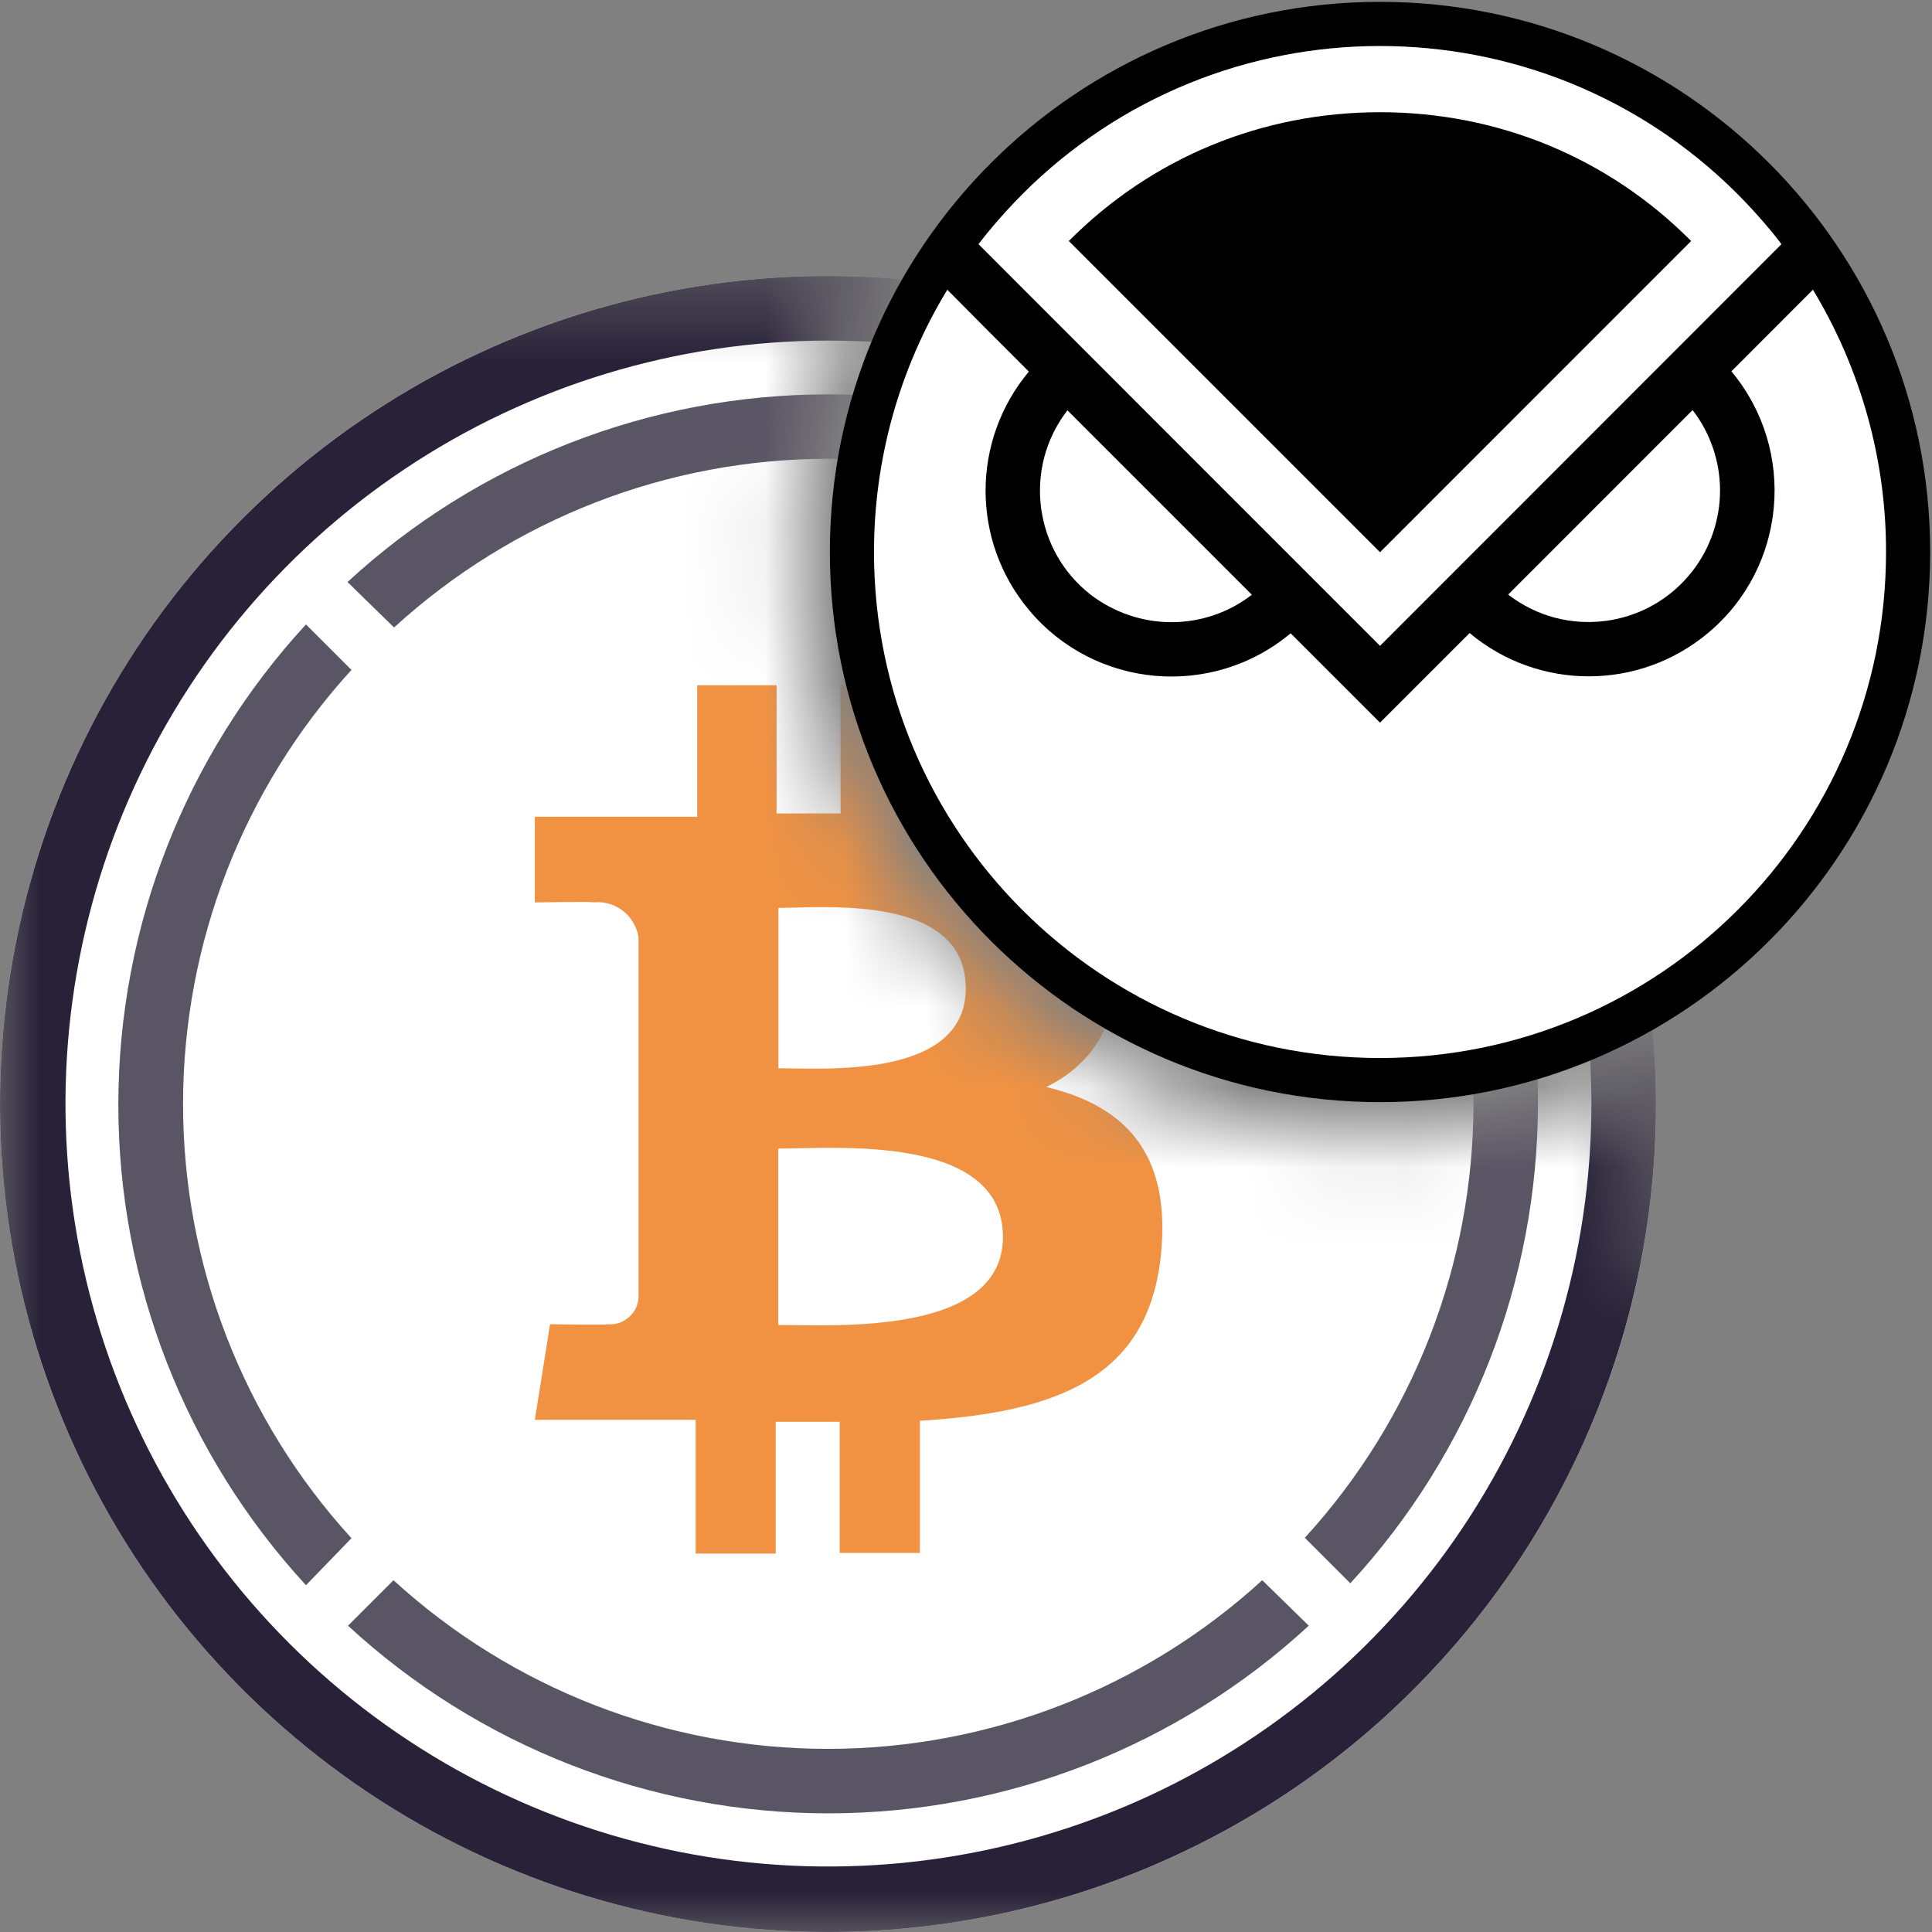 <svg width="24" height="24" viewBox="0 0 24 24" fill="none" xmlns="http://www.w3.org/2000/svg">
<rect x="0" y="0" width="24" height="24" fill="#808080" stroke="none"/>
<mask id="mask0_283_60863" style="mask-type:alpha" maskUnits="userSpaceOnUse" x="0" y="3" width="23" height="23">
<path d="M10.704 3.439C10.162 4.459 9.854 5.622 9.854 6.857C9.855 10.883 13.117 14.145 17.143 14.146C18.378 14.146 19.54 13.837 20.56 13.295C20.565 13.434 20.571 13.573 20.571 13.714V15.528C21.623 16.627 22.286 18.223 22.286 20C22.286 23.314 19.983 26 17.143 26C15.62 26 14.252 25.227 13.31 24H0V3.429H10.286C10.426 3.429 10.565 3.434 10.704 3.439Z" fill="#FEFFFF"/>
</mask>
<g mask="url(#mask0_283_60863)">
<g clip-path="url(#clip0_283_60863)">
<circle cx="10.286" cy="13.714" r="10.286" fill="white"/>
<path d="M16.774 7.746L16.209 8.31C17.557 9.784 18.304 11.709 18.304 13.707C18.304 15.704 17.557 17.629 16.209 19.103L16.774 19.668C18.273 18.042 19.105 15.911 19.105 13.7C19.105 11.489 18.273 9.358 16.774 7.732V7.746Z" fill="#5A5564"/>
<path d="M4.895 7.795C6.369 6.447 8.294 5.699 10.291 5.699C12.289 5.699 14.214 6.447 15.688 7.795L16.252 7.23C14.627 5.731 12.496 4.899 10.285 4.899C8.073 4.899 5.943 5.731 4.317 7.23L4.895 7.795Z" fill="#5A5564"/>
<path d="M4.366 19.108C3.02 17.635 2.274 15.711 2.274 13.715C2.274 11.719 3.02 9.796 4.366 8.322L3.801 7.757C2.303 9.383 1.47 11.513 1.47 13.725C1.47 15.936 2.303 18.066 3.801 19.692L4.366 19.108Z" fill="#5A5564"/>
<path d="M15.68 19.63C14.206 20.978 12.281 21.725 10.284 21.725C8.287 21.725 6.362 20.978 4.888 19.63L4.323 20.195C5.949 21.694 8.079 22.526 10.29 22.526C12.502 22.526 14.632 21.694 16.258 20.195L15.68 19.63Z" fill="#5A5564"/>
<path d="M13.852 11.829C13.739 10.651 12.722 10.255 11.436 10.135V8.512H10.442V10.105C10.18 10.105 9.913 10.105 9.647 10.105V8.512H8.661V10.146H6.644V11.21C6.644 11.21 7.379 11.197 7.367 11.21C7.5 11.195 7.633 11.233 7.738 11.314C7.843 11.396 7.913 11.515 7.932 11.647V16.12C7.929 16.167 7.917 16.212 7.897 16.254C7.876 16.296 7.847 16.333 7.812 16.363C7.777 16.394 7.737 16.418 7.693 16.433C7.649 16.448 7.602 16.453 7.556 16.45C7.569 16.461 6.833 16.45 6.833 16.45L6.644 17.638H8.642V19.299H9.636V17.662H10.431V19.291H11.427V17.649C13.106 17.547 14.277 17.133 14.424 15.561C14.543 14.296 13.948 13.731 12.997 13.503C13.575 13.219 13.933 12.692 13.852 11.829ZM12.459 15.365C12.459 16.601 10.342 16.459 9.668 16.459V14.268C10.342 14.27 12.459 14.076 12.459 15.365ZM11.997 12.278C11.997 13.407 10.231 13.27 9.67 13.27V11.278C10.231 11.278 11.997 11.101 11.997 12.278Z" fill="#F09242"/>
<path d="M10.284 24C8.25 24 6.261 23.396 4.57 22.266C2.879 21.135 1.561 19.529 0.783 17.649C0.004 15.77 -0.199 13.702 0.198 11.707C0.595 9.712 1.574 7.879 3.013 6.441C4.451 5.003 6.284 4.023 8.279 3.626C10.274 3.229 12.342 3.433 14.221 4.211C16.1 4.989 17.707 6.307 18.837 7.999C19.968 9.69 20.571 11.678 20.571 13.712C20.572 15.063 20.306 16.401 19.789 17.649C19.272 18.898 18.514 20.032 17.559 20.987C16.604 21.943 15.469 22.7 14.221 23.217C12.973 23.734 11.635 24 10.284 24ZM10.284 4.231C8.41 4.232 6.578 4.789 5.021 5.831C3.463 6.873 2.249 8.354 1.533 10.086C0.817 11.818 0.63 13.723 0.996 15.561C1.362 17.399 2.265 19.087 3.591 20.412C4.916 21.737 6.605 22.639 8.443 23.005C10.281 23.37 12.186 23.182 13.918 22.465C15.649 21.748 17.129 20.534 18.171 18.976C19.212 17.418 19.769 15.586 19.769 13.712C19.77 12.467 19.525 11.233 19.048 10.082C18.572 8.931 17.873 7.886 16.992 7.005C16.111 6.125 15.065 5.426 13.914 4.95C12.763 4.474 11.53 4.23 10.284 4.231Z" fill="#282138"/>
</g>
</g>
<g clip-path="url(#clip1_283_60863)">
<path d="M17.143 13.691C20.917 13.691 23.977 10.632 23.977 6.857C23.977 3.083 20.917 0.023 17.143 0.023C13.368 0.023 10.309 3.083 10.309 6.857C10.309 10.632 13.368 13.691 17.143 13.691Z" fill="black"/>
<path d="M14.552 7.729C14.914 7.729 15.266 7.609 15.551 7.388L13.26 5.097C12.708 5.811 12.84 6.839 13.553 7.391C13.841 7.609 14.191 7.729 14.552 7.729Z" fill="white"/>
<path d="M21.367 6.093C21.367 5.732 21.246 5.379 21.026 5.094L18.735 7.386C19.449 7.938 20.474 7.806 21.026 7.092C21.246 6.807 21.367 6.454 21.367 6.093Z" fill="white"/>
<path d="M22.521 3.599L21.508 4.613C22.324 5.591 22.195 7.048 21.217 7.864C20.359 8.581 19.114 8.581 18.256 7.864L17.143 8.977L16.033 7.867C15.055 8.684 13.598 8.555 12.781 7.576C12.064 6.719 12.064 5.473 12.781 4.616L12.261 4.096L11.768 3.599C11.171 4.58 10.857 5.708 10.857 6.857C10.857 10.329 13.671 13.143 17.143 13.143C20.615 13.143 23.429 10.329 23.429 6.857C23.431 5.708 23.114 4.58 22.521 3.599Z" fill="white"/>
<path d="M21.69 2.519C19.296 0.007 15.319 -0.087 12.807 2.307C12.734 2.378 12.664 2.448 12.596 2.519C12.44 2.683 12.293 2.853 12.155 3.033L17.143 8.023L22.13 3.033C21.995 2.853 21.845 2.683 21.69 2.519ZM17.143 1.394C18.611 1.394 19.98 1.96 21.008 2.994L17.143 6.86L13.277 2.994C14.306 1.96 15.674 1.394 17.143 1.394Z" fill="white"/>
</g>
<defs>
<clipPath id="clip0_283_60863">
<rect width="20.571" height="20.571" fill="white" transform="translate(0 3.428)"/>
</clipPath>
<clipPath id="clip1_283_60863">
<rect width="13.714" height="13.714" fill="white" transform="translate(10.286)"/>
</clipPath>
</defs>
</svg>
